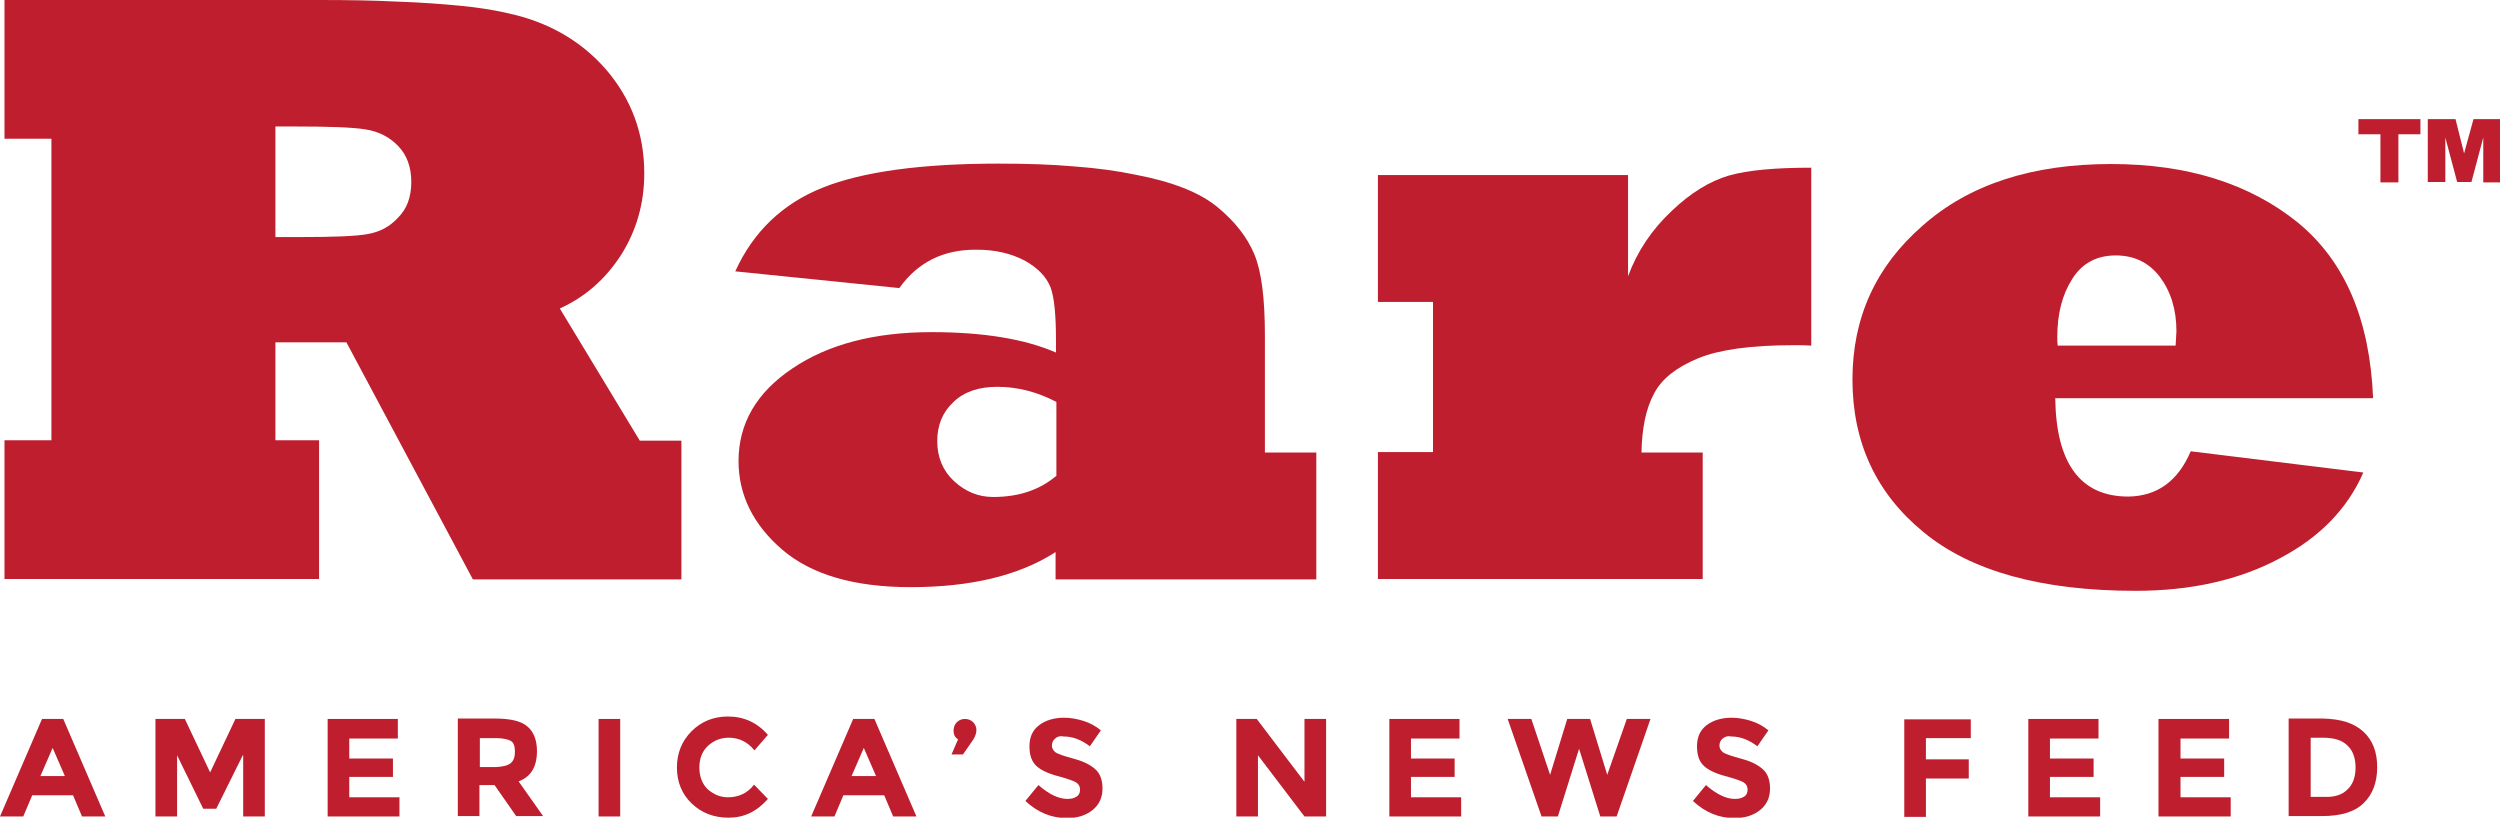<?xml version="1.0" encoding="utf-8"?>
<!-- Generator: Adobe Illustrator 19.1.0, SVG Export Plug-In . SVG Version: 6.00 Build 0)  -->
<svg version="1.1" id="Layer_1" xmlns="http://www.w3.org/2000/svg" xmlns:xlink="http://www.w3.org/1999/xlink" x="0px" y="0px"
	 viewBox="0 0 612.7 200.4" style="enable-background:new 0 0 612.7 200.4;" xml:space="preserve">
	 <style type="text/css">
	 	.r0{fill:#BE1E2D;}
	 </style>
<g>
	<path class="r0" d="M78.2,141.9H1.1v-34h11.5V34H1.1V0h77.1c6.9,0,13.4,0.1,19.3,0.4c5.9,0.2,11,0.6,15.2,1c4.2,0.4,8.1,1,11.6,1.8
		c9.9,2.1,18,6.7,24.2,13.8c6.2,7.2,9.4,15.7,9.4,25.5c0,7.3-1.9,14-5.7,20c-3.8,5.9-8.8,10.3-15,13.1l19.6,32.4h10.2v34h-51.1
		L84.9,83.9H67.5v24h10.7V141.9z M67.5,31.1v27h6.1c8,0,13.5-0.2,16.3-0.7c3.1-0.5,5.6-1.8,7.7-4.1c2.1-2.1,3.2-5,3.2-8.7
		s-1.1-6.6-3.2-8.8c-2.1-2.2-4.8-3.6-8.1-4.1c-3.1-0.5-8.8-0.7-17.1-0.7H67.5z"/>
	<path class="r0" d="M220.4,70.6l-40.2-4.1c4.4-9.7,11.6-16.6,21.4-20.5c9.7-3.9,24.1-5.9,43-5.9c7,0,13.3,0.2,18.8,0.7
		c5.5,0.4,10.5,1.1,14.8,2c9,1.7,15.7,4.3,20.1,7.9c4.4,3.6,7.4,7.5,9.1,11.6c1.8,4.3,2.6,10.9,2.6,20v28.6h12.6v31.1h-63.9v-6.7
		c-8.8,5.7-20.7,8.6-35.5,8.6c-13.9,0-24.4-3.1-31.5-9.2c-7.1-6.1-10.7-13.4-10.7-21.7c0-9.2,4.4-16.8,13.2-22.7
		c8.7-5.9,20.1-8.9,34.1-8.9c12.8,0,22.9,1.7,30.5,5v-3c0-6.1-0.4-10.4-1.3-12.9c-1-2.6-3.1-4.8-6.3-6.6c-3.4-1.8-7.3-2.7-11.8-2.7
		C231.2,61.1,224.9,64.3,220.4,70.6 M258.9,116.6V98.5c-4.6-2.4-9.4-3.7-14.5-3.7c-4.5,0-8.1,1.2-10.7,3.7c-2.7,2.5-4,5.7-4,9.6
		c0,4,1.4,7.3,4.1,9.8c2.8,2.6,6,3.9,9.6,3.9C249.8,121.8,254.9,120,258.9,116.6"/>
	<path class="r0" d="M417.4,141.9h-79.7v-31.1h13.5V74h-13.5V42.9H399v24.8c2.3-6.2,5.9-11.5,10.7-16c4.6-4.4,9.3-7.3,14.1-8.7
		c4.6-1.3,11.3-1.9,20.1-1.9v43.6c-1.2-0.1-2.6-0.1-4.3-0.1c-10.5,0-18.3,1.1-23.4,3.2c-5.3,2.2-8.9,5-10.8,8.6
		c-2,3.7-3,8.5-3.1,14.5h15V141.9z"/>
	<path class="r0" d="M536.9,110.6l42.3,5.2c-1.9,4.4-4.6,8.4-8,11.9c-3.4,3.5-7.5,6.5-12.4,9.1c-9.9,5.3-21.7,8-35.4,8c-23,0-40.4-4.8-52-14.4
		c-11.6-9.5-17.4-22-17.4-37.4c0-15.1,5.7-27.7,17.2-37.7c11.4-10.1,26.8-15.1,46.2-15.1c18.7,0,33.9,4.8,45.7,14.3
		c11.6,9.5,17.7,23.8,18.5,43.1h-77.9c0.2,16,6.2,24.1,17.9,24.1C528.7,121.6,533.8,117.9,536.9,110.6 M504.3,84.7h28.9
		c0.1-2,0.2-3.2,0.2-3.5c0-5.4-1.4-9.8-4.1-13.4c-2.7-3.5-6.3-5.2-10.8-5.2c-4.6,0-8.2,1.9-10.6,5.7c-2.5,3.9-3.7,8.6-3.7,14.3
		C504.2,83.4,504.2,84,504.3,84.7"/>
	<path class="r0" d="M578,32.9v-3.7h15.2v3.7h-5.4v11.8h-4.4V32.9H578z M595,44.6V29.2h6.8l2.1,8.4l2.3-8.4h6.6v15.5h-4.2V33.7l-2.9,10.9h-3.5
		l-2.9-10.9v10.9H595z"/>
</g>
<g>
	<path class="r0" d="M20.1,200.1l-2.2-5.2h-10l-2.2,5.2H0l10.3-23.9h5.2l10.3,23.9H20.1z M12.9,183.3l-3,6.9h6L12.9,183.3z"/>
	<path class="r0" d="M59.5,185.1l-6.5,13.1h-3.2l-6.4-13.1v15h-5.3v-23.9h7.2l6.2,13.1l6.2-13.1h7.2v23.9h-5.3V185.1z"/>
	<path class="r0" d="M97.5,176.2v4.8H85.6v4.9h10.7v4.5H85.6v5h12.3v4.7H80.3v-23.9H97.5z"/>
	<path class="r0" d="M131.6,184.1c0,3.8-1.5,6.3-4.5,7.4l6,8.5h-6.6l-5.3-7.6h-3.7v7.6h-5.3v-23.9h9.1c3.7,0,6.4,0.6,7.9,1.9
		C130.8,179.3,131.6,181.4,131.6,184.1z M125.2,187c0.7-0.6,1-1.5,1-2.8s-0.3-2.2-1-2.6s-1.9-0.7-3.6-0.7h-4v7.1h3.9
		C123.3,187.9,124.5,187.6,125.2,187z"/>
	<path class="r0" d="M146.7,176.2h5.3v23.9h-5.3V176.2z"/>
	<path class="r0" d="M178.4,195.4c2.6,0,4.8-1,6.4-3.1l3.4,3.5c-2.7,3.1-5.9,4.6-9.6,4.6c-3.7,0-6.7-1.2-9.1-3.5s-3.6-5.3-3.6-8.8
		c0-3.5,1.2-6.5,3.6-8.9c2.4-2.4,5.4-3.6,8.9-3.6c3.9,0,7.2,1.5,9.8,4.5l-3.3,3.8c-1.7-2.1-3.8-3.1-6.3-3.1c-2,0-3.7,0.7-5.1,2
		c-1.4,1.3-2.1,3.1-2.1,5.3s0.7,4,2,5.3C174.9,194.7,176.5,195.4,178.4,195.4z"/>
	<path class="r0" d="M218.9,200.1l-2.2-5.2h-10l-2.2,5.2h-5.7l10.3-23.9h5.2l10.3,23.9H218.9z M211.7,183.3l-3,6.9h6L211.7,183.3z"/>
	<path class="r0" d="M234.8,181.2c-0.8-0.5-1.1-1.2-1.1-2.1c0-0.9,0.3-1.6,0.8-2.1c0.5-0.5,1.2-0.8,2-0.8s1.5,0.3,2,0.8
		c0.5,0.5,0.8,1.2,0.8,1.9c0,0.8-0.3,1.6-0.8,2.4l-2.5,3.6h-2.8L234.8,181.2z"/>
	<path class="r0" d="M258.6,181c-0.5,0.4-0.8,1-0.8,1.7s0.3,1.2,0.9,1.7c0.6,0.4,2.1,0.9,4.3,1.5c2.3,0.6,4,1.4,5.3,2.5s1.9,2.7,1.9,4.9
		c0,2.1-0.8,3.9-2.4,5.2c-1.6,1.3-3.7,2-6.3,2c-3.8,0-7.2-1.4-10.2-4.2l3.2-3.9c2.6,2.3,5,3.4,7.1,3.4c1,0,1.7-0.2,2.3-0.6
		c0.6-0.4,0.8-1,0.8-1.7s-0.3-1.3-0.9-1.7c-0.6-0.4-1.8-0.8-3.5-1.3c-2.8-0.7-4.8-1.5-6.1-2.6s-1.9-2.7-1.9-5s0.8-4,2.4-5.2
		c1.6-1.2,3.7-1.8,6.1-1.8c1.6,0,3.2,0.3,4.8,0.8c1.6,0.5,3,1.3,4.2,2.3l-2.7,3.9c-2.1-1.6-4.2-2.4-6.4-2.4
		C259.8,180.3,259.1,180.5,258.6,181z"/>
	<path class="r0" d="M319.7,176.2h5.3v23.9h-5.3l-11.4-15v15H303v-23.9h5l11.7,15.4V176.2z"/>
	<path class="r0" d="M357.7,176.2v4.8h-11.9v4.9h10.7v4.5h-10.7v5h12.3v4.7h-17.6v-23.9H357.7z"/>
	<path class="r0" d="M379.9,189.9l4.2-13.7h5.6l4.2,13.7l4.8-13.7h5.8l-8.3,23.9h-4l-5.2-16.6l-5.2,16.6h-4l-8.3-23.9h5.8L379.9,189.9z"/>
	<path class="r0" d="M422.2,181c-0.5,0.4-0.8,1-0.8,1.7s0.3,1.2,0.9,1.7c0.6,0.4,2.1,0.9,4.3,1.5c2.3,0.6,4,1.4,5.3,2.5s1.9,2.7,1.9,4.9
		c0,2.1-0.8,3.9-2.4,5.2c-1.6,1.3-3.7,2-6.3,2c-3.8,0-7.2-1.4-10.2-4.2l3.2-3.9c2.6,2.3,5,3.4,7.1,3.4c1,0,1.7-0.2,2.3-0.6
		c0.6-0.4,0.8-1,0.8-1.7s-0.3-1.3-0.9-1.7c-0.6-0.4-1.8-0.8-3.5-1.3c-2.8-0.7-4.8-1.5-6.1-2.6s-1.9-2.7-1.9-5s0.8-4,2.4-5.2
		c1.6-1.2,3.7-1.8,6.1-1.8c1.6,0,3.2,0.3,4.8,0.8c1.6,0.5,3,1.3,4.2,2.3l-2.7,3.9c-2.1-1.6-4.2-2.4-6.4-2.4
		C423.5,180.3,422.8,180.5,422.2,181z"/>
	<path class="r0" d="M483,176.2v4.7H472v5.2h10.5v4.7H472v9.4h-5.3v-23.9H483z"/>
	<path class="r0" d="M514.3,176.2v4.8h-11.9v4.9h10.7v4.5h-10.7v5h12.3v4.7h-17.6v-23.9H514.3z"/>
	<path class="r0" d="M546.3,176.2v4.8h-11.9v4.9h10.7v4.5h-10.7v5h12.3v4.7H529v-23.9H546.3z"/>
	<path class="r0" d="M579.2,179.3c2.3,2.1,3.4,5,3.4,8.7s-1.1,6.7-3.3,8.8c-2.2,2.2-5.6,3.2-10.2,3.2h-8.2v-23.9h8.4
		C573.7,176.2,576.9,177.2,579.2,179.3z M575.3,193.5c1.3-1.2,2-3,2-5.4s-0.7-4.2-2-5.4c-1.3-1.3-3.3-1.9-6-1.9h-3v14.5h3.4
		C572.1,195.4,574,194.8,575.3,193.5z"/>
</g>
</svg>
